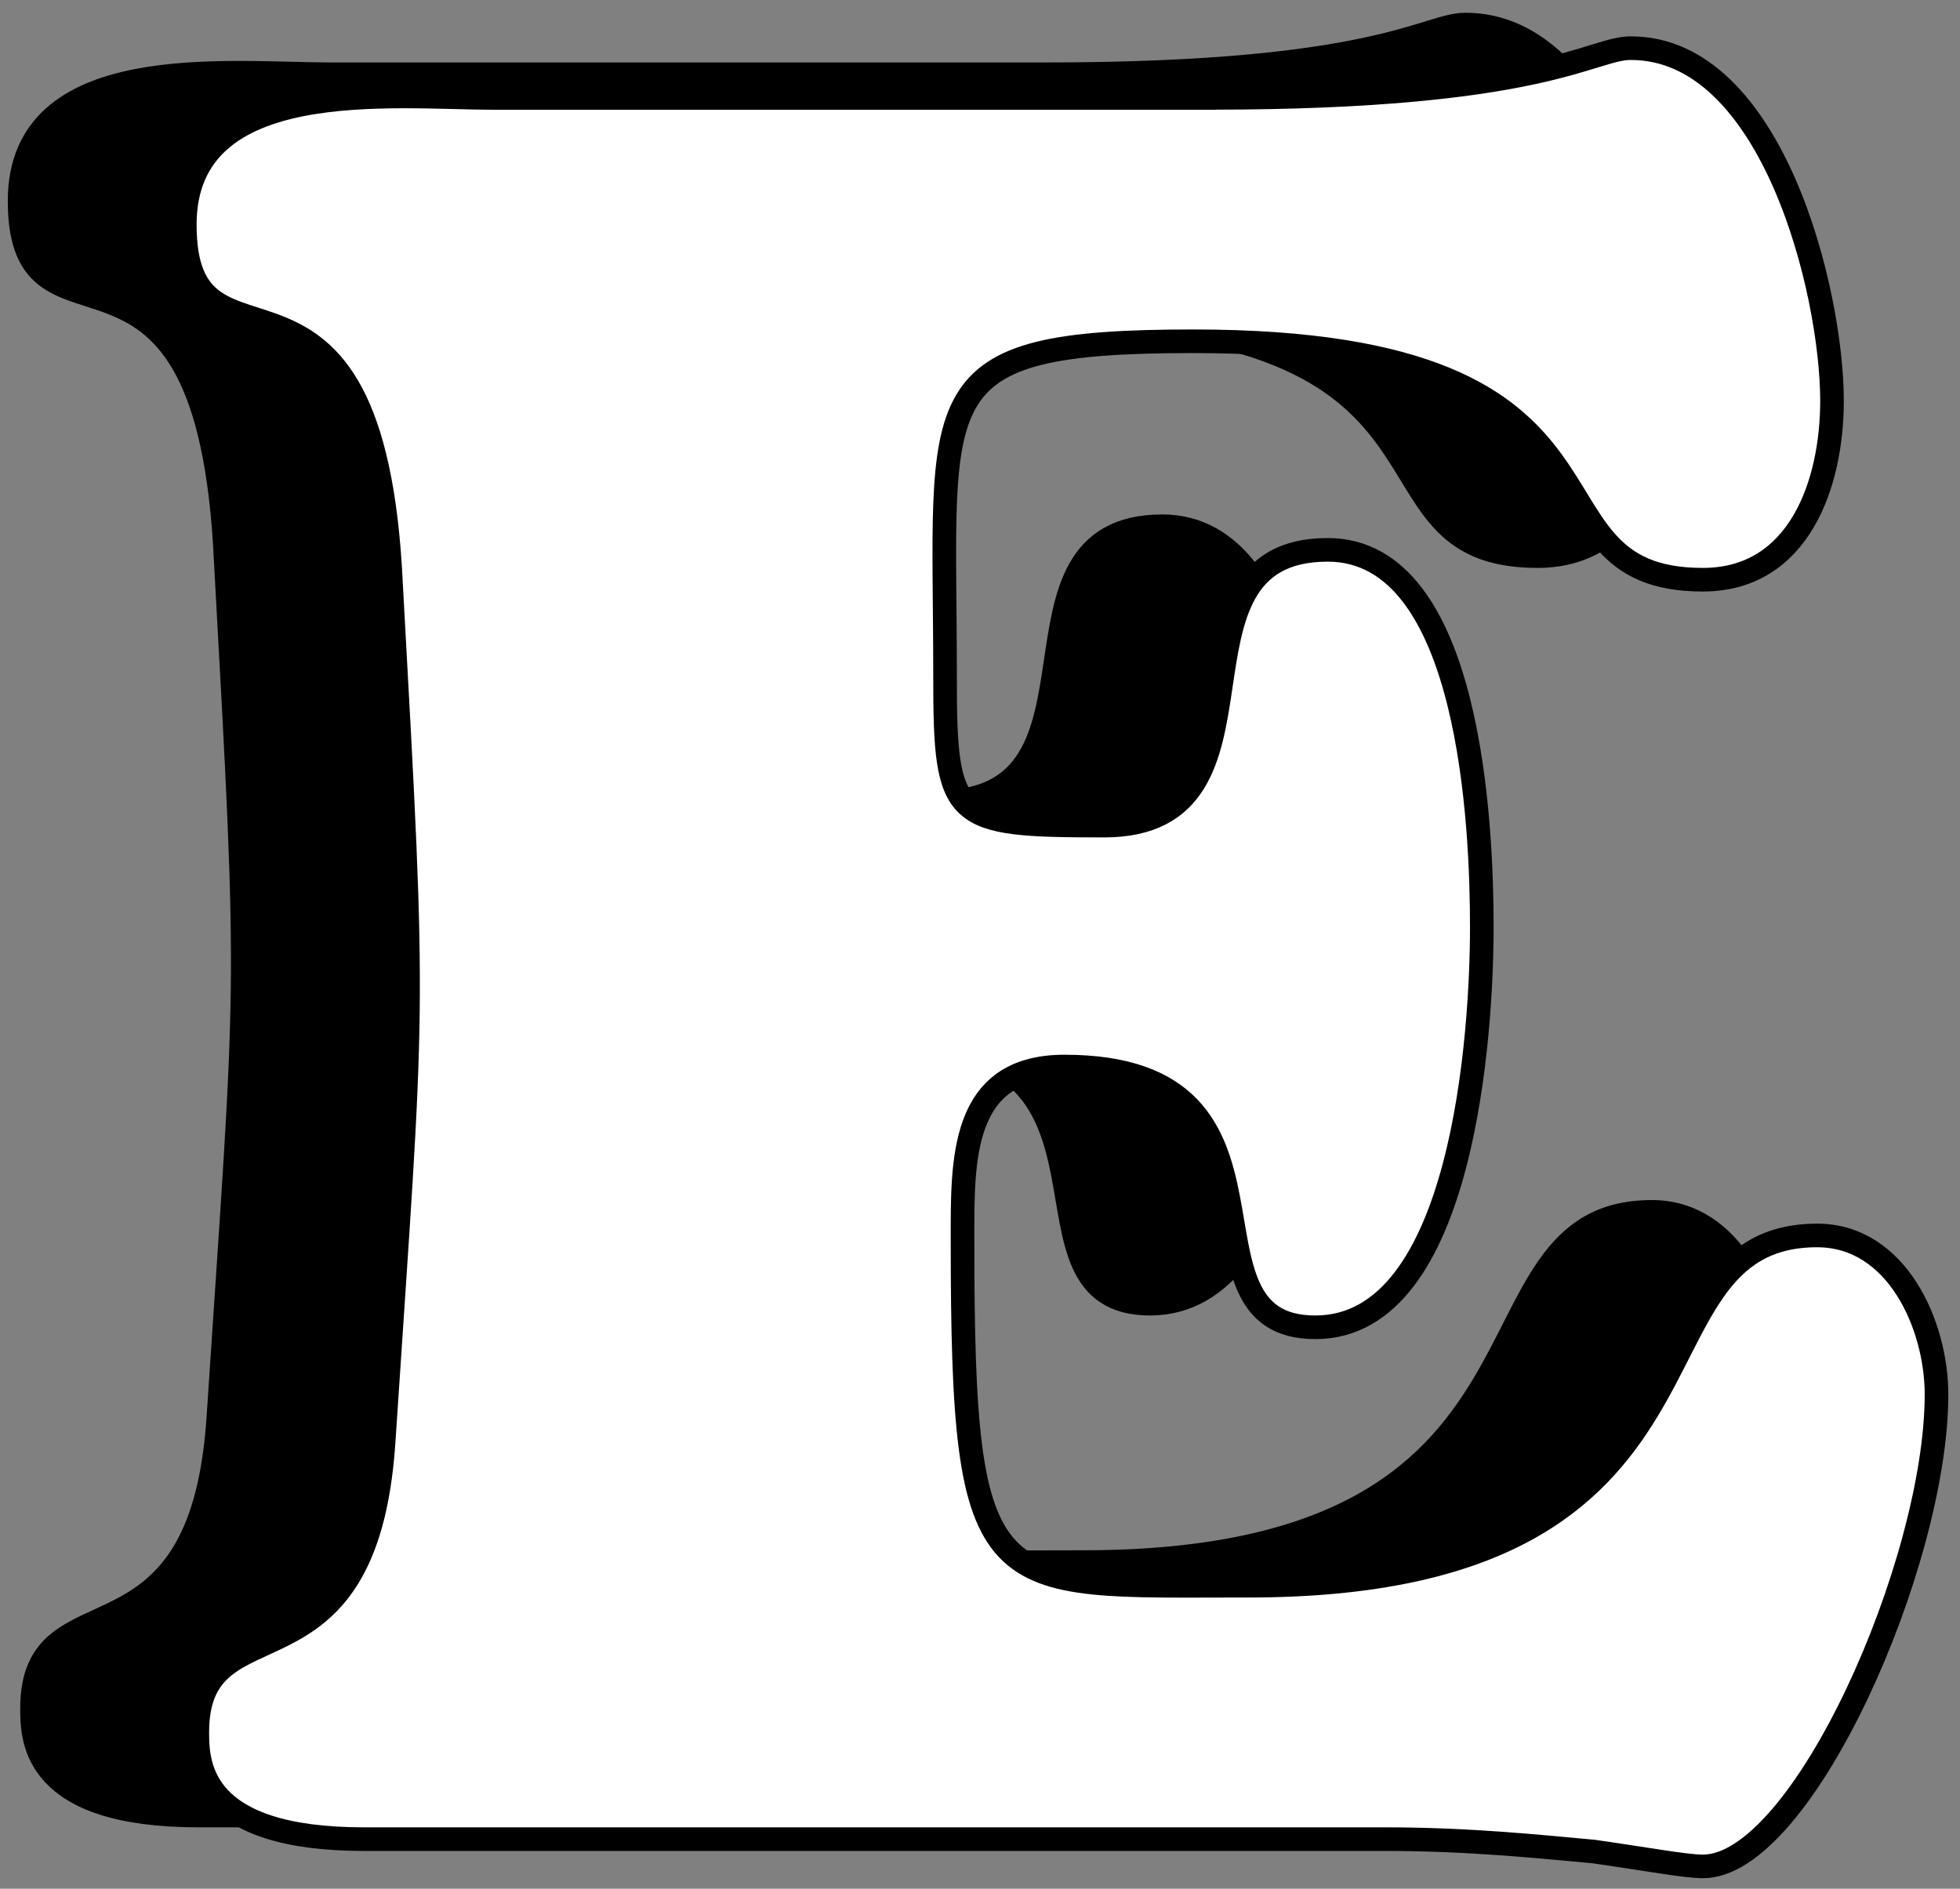 <?xml version="1.0" encoding="UTF-8"?><svg id="_레이어_2" xmlns="http://www.w3.org/2000/svg" viewBox="0 0 166 160"><rect x="0" y="0" width="166" height="160" fill="#808080" stroke="none"/><defs><style>.cls-1{fill:#fff;}.cls-1,.cls-2{stroke:#000;stroke-width:2px;}.cls-2{fill:#000;}</style></defs><path class="cls-2" d="M88.56,6.29c28.2,0,32.19-4.21,35.56-4.21,11.99,0,17.04,20.62,17.04,29.88,0,6.94-2.74,15.15-10.94,15.15-16.62,0-3.16-20.2-43.14-20.2-23.36,0-21.04,4.21-21.04,28.41,0,12.2.63,12.62,13.47,12.62,15.99,0,4-23.36,18.94-23.36,12.21,0,13.05,23.78,13.05,31.98,0,8.63-1.47,33.88-14.1,33.88s0-22.09-21.25-22.09c-8.84,0-8.63,8-8.63,14.73,0,30.72,2.1,29.25,24.2,29.25,43.14,0,30.93-29.67,48.19-29.67,6.73,0,10.1,7.58,10.1,13.47,0,14.31-11.36,39.98-19.78,39.98-1.47,0-4.84-.63-9.26-1.26-4.63-.42-10.52-1.05-17.68-1.05H16.81c-13.89,0-14.1-6.31-14.1-9.05,0-11.57,14.31-2.31,15.78-24.62,2.53-38.3,2.74-34.51.63-72.59C17.65,15.33,1.66,31.96,1.66,17.02,1.66,4.18,19.33,6.29,27.96,6.29h60.6Z"/><path class="cls-1" d="M102.56,8.29c28.2,0,32.19-4.21,35.56-4.21,11.99,0,17.04,20.62,17.04,29.88,0,6.94-2.74,15.15-10.94,15.15-16.62,0-3.16-20.2-43.14-20.2-23.36,0-21.04,4.21-21.04,28.41,0,12.2.63,12.62,13.47,12.62,15.99,0,4-23.36,18.94-23.36,12.21,0,13.05,23.78,13.05,31.98,0,8.63-1.47,33.88-14.1,33.88s0-22.09-21.25-22.09c-8.84,0-8.63,8-8.63,14.73,0,30.72,2.1,29.25,24.2,29.25,43.14,0,30.93-29.67,48.19-29.67,6.73,0,10.1,7.58,10.1,13.47,0,14.31-11.36,39.98-19.78,39.98-1.47,0-4.84-.63-9.26-1.26-4.63-.42-10.52-1.05-17.68-1.05H30.81c-13.89,0-14.1-6.31-14.1-9.05,0-11.57,14.31-2.31,15.78-24.62,2.53-38.3,2.74-34.51.63-72.59-1.47-32.19-17.47-15.57-17.47-30.51,0-12.84,17.68-10.73,26.3-10.73h60.6Z"/></svg>